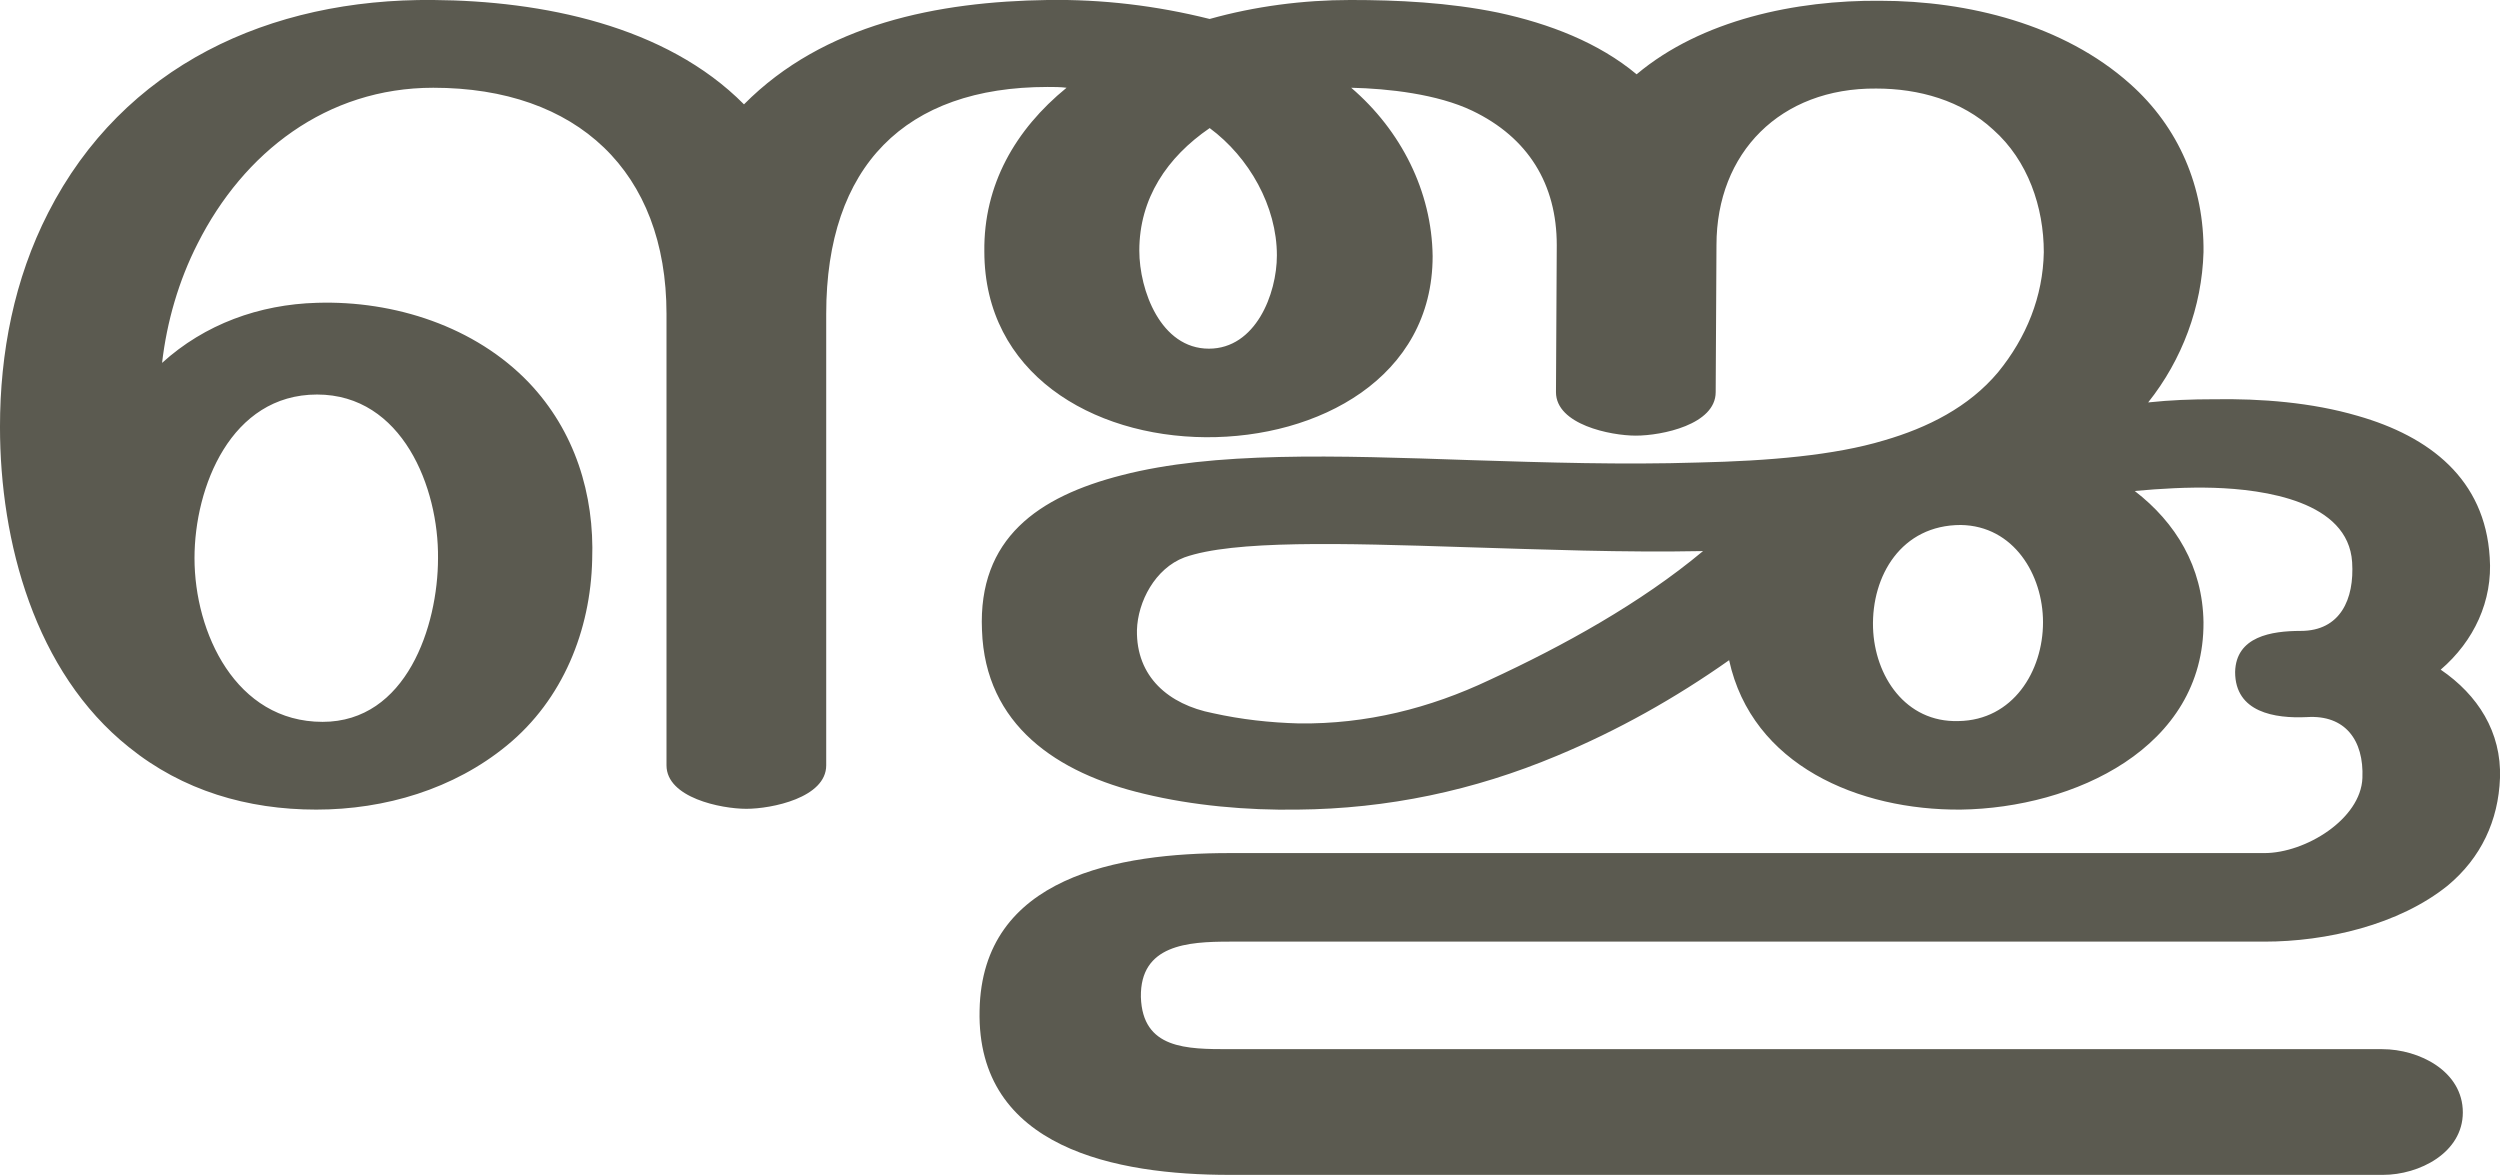 <?xml version="1.0" encoding="UTF-8"?>
<!DOCTYPE svg PUBLIC "-//W3C//DTD SVG 1.1//EN" "http://www.w3.org/Graphics/SVG/1.1/DTD/svg11.dtd">
<!-- Creator: CorelDRAW X8 -->
<svg xmlns="http://www.w3.org/2000/svg" xml:space="preserve" width="3162px" height="1486px" version="1.1" style="shape-rendering:geometricPrecision; text-rendering:geometricPrecision; image-rendering:optimizeQuality; fill-rule:evenodd; clip-rule:evenodd"
viewBox="0 0 3162 1486"
 xmlns:xlink="http://www.w3.org/1999/xlink">
 <defs>
  <style type="text/css">
   <![CDATA[
    .fil0 {fill:#5B5A50;fill-rule:nonzero}
   ]]>
  </style>
 </defs>
 <g id="Layer_x0020_1">
  <path class="fil0" d="M2187 835c-68,48 -141,89 -218,121 -105,44 -214,67 -328,68 -64,1 -132,-5 -194,-20 -110,-26 -201,-87 -205,-207 -5,-116 71,-169 177,-196 116,-30 268,-25 442,-19 95,3 191,6 287,3 89,-2 172,-9 235,-28 55,-16 107,-42 144,-86 36,-44 57,-96 58,-152 0,-57 -20,-116 -64,-155 -40,-37 -94,-52 -148,-52 -121,-1 -202,81 -202,198l-1 186c0,41 -68,55 -101,55 -32,0 -101,-14 -101,-55l1 -186c0,-77 -36,-136 -107,-170 -44,-21 -106,-28 -153,-29 63,54 102,131 103,213 0,154 -145,230 -287,229 -144,-1 -280,-81 -280,-235 -1,-84 39,-154 104,-207 -8,-1 -16,-1 -24,-1 -180,0 -280,100 -280,287l0 571c0,41 -69,55 -101,55 -32,0 -101,-14 -101,-55l0 -571c0,-180 -113,-286 -295,-286 -135,0 -240,82 -298,197 -24,47 -39,99 -45,151 54,-49 123,-74 196,-76 98,-3 200,30 268,101 58,61 83,141 80,224 -2,89 -37,177 -108,235 -67,55 -154,81 -241,81 -87,0 -169,-24 -237,-79 -119,-95 -163,-260 -163,-405 0,-94 18,-187 61,-271 95,-186 280,-271 487,-269 137,1 294,32 393,132 101,-102 246,-130 384,-132 69,-1 137,7 205,24 57,-16 118,-24 178,-24 59,0 124,3 187,16 65,14 127,38 175,78 82,-69 202,-94 308,-93 111,0 232,30 316,105 62,55 94,131 93,213 -2,69 -27,136 -70,190 28,-3 55,-4 83,-4 60,-1 124,4 182,21 91,26 161,80 167,179 4,55 -20,106 -62,142 47,32 77,79 75,137 -2,54 -24,101 -66,136 -62,50 -154,71 -232,71l-1309 0c-53,0 -113,4 -112,70 2,66 58,66 112,66l1458 0c47,0 102,28 102,80 0,51 -55,79 -101,79l-1459 0c-142,0 -320,-33 -316,-208 3,-170 177,-199 316,-199l1309 0c52,0 122,-43 124,-95 2,-48 -22,-80 -70,-77 -41,2 -91,-6 -91,-57 1,-45 46,-52 83,-52 50,0 68,-40 65,-87 -5,-77 -111,-92 -175,-94 -33,-1 -67,1 -100,4 52,40 86,96 87,166 1,159 -164,235 -307,237 -129,1 -264,-56 -293,-189zm-657 -673c-54,37 -89,89 -89,155 0,50 27,124 88,124 59,0 86,-69 86,-118 0,-62 -35,-124 -85,-161zm-1284 544c0,94 52,207 162,207 106,0 146,-121 146,-207 1,-89 -45,-207 -153,-207 -109,0 -155,117 -155,207zm2123 88c2,61 41,120 108,118 69,-1 107,-63 107,-125 0,-60 -37,-122 -104,-123 -75,0 -113,64 -111,130zm-215 -97c-101,2 -202,-2 -302,-5 -155,-5 -292,-9 -354,13 -37,14 -59,56 -60,92 -1,59 40,94 96,105 36,8 72,12 109,13 85,1 165,-19 241,-55 93,-43 191,-97 270,-163z"/>
 </g>
</svg>
